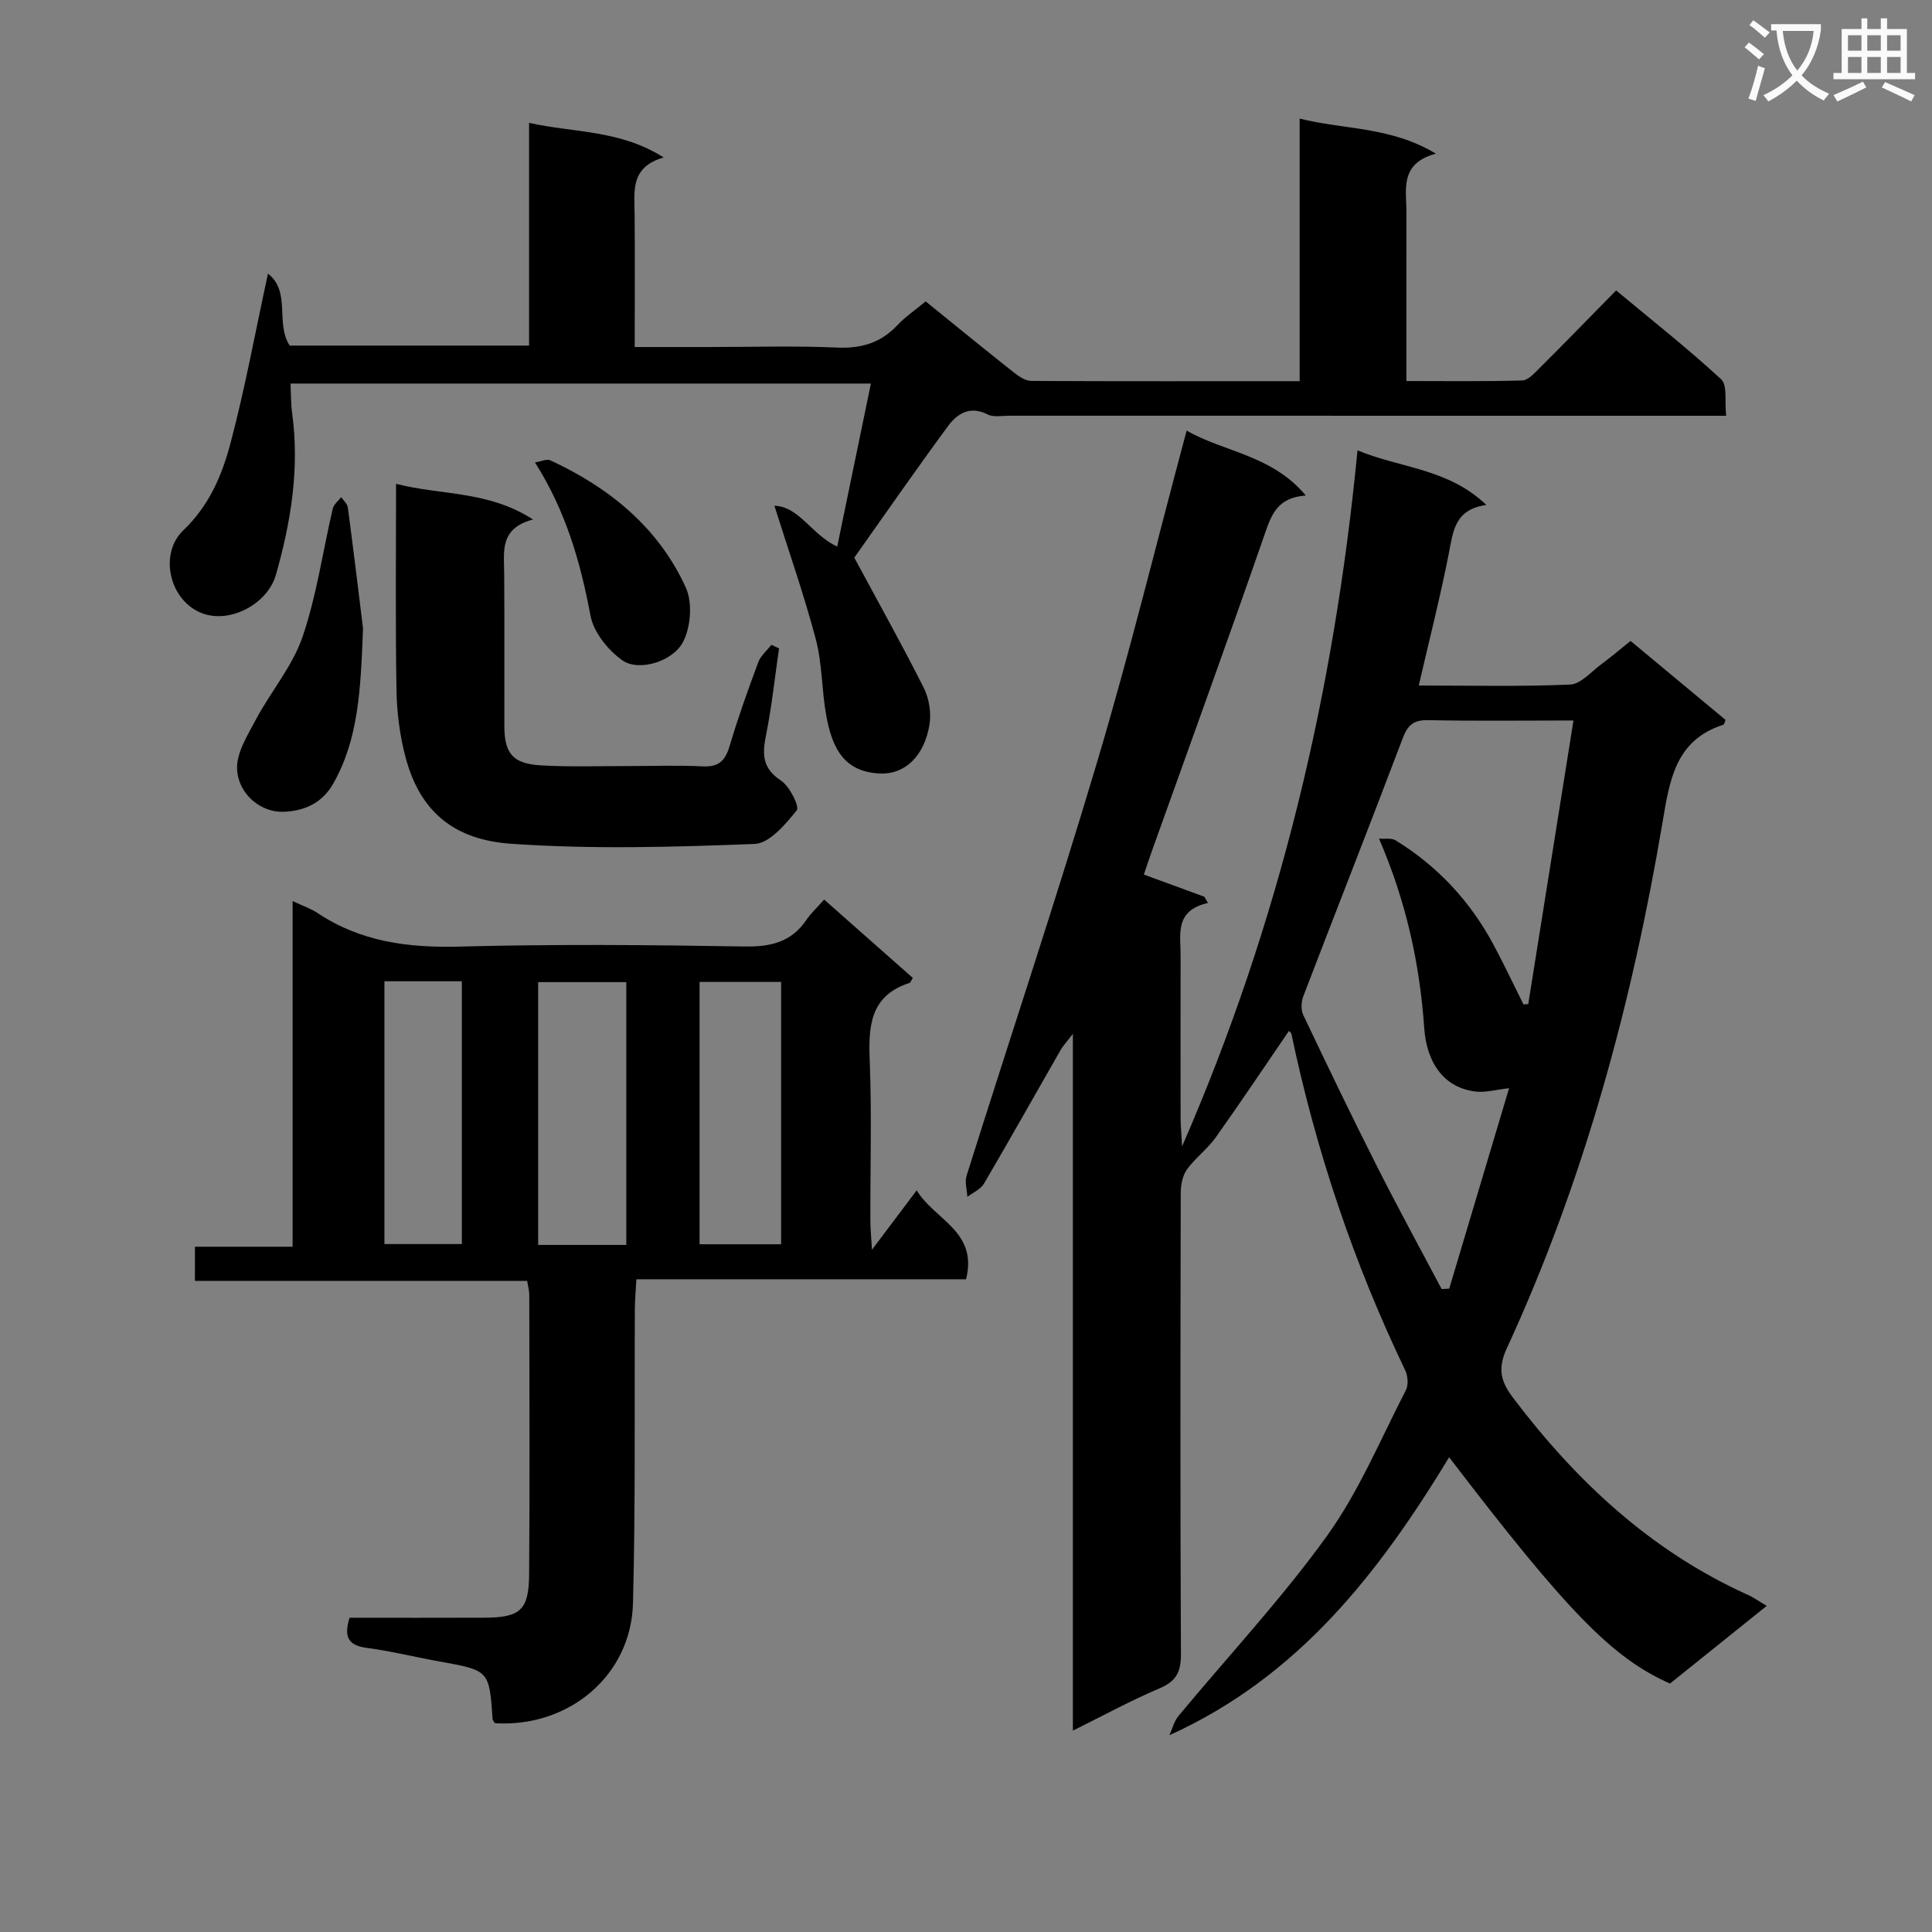 <svg enable-background="new 0 0 400 400" viewBox="0 0 400 400" xmlns="http://www.w3.org/2000/svg"><rect x="0" y="0" width="400" height="400" fill="#808080" stroke="none"/><path d="m362.1 8.8c1.1.8 2.1 1.6 3.1 2.4l-1 1.1c-1.3-1.1-2.3-2-3-2.5zm1.9 4.8c.5.2.9.4 1.4.5-.6 2.3-1.3 4.5-1.9 6.8l-1.5-.5c.8-2.1 1.4-4.3 2-6.8zm-1-9.4c1.3.9 2.4 1.8 3.4 2.5l-1 1.1c-1.4-1.2-2.4-2.1-3.2-2.6zm3.7 2.2v-1.4h10.3v1.2c-.5 3.6-1.8 6.8-4 9.4 1.5 1.6 3.4 2.8 5.7 3.8-.3.4-.7.8-1.1 1.4-2.3-1.1-4.1-2.5-5.6-4.1-1.6 1.6-3.6 3.1-5.9 4.3-.3-.5-.7-.9-1-1.3 2.4-1.1 4.4-2.5 6-4.1-1.9-2.5-3-5.6-3.3-9.3h-1.1zm8.8 0h-6.4c.3 3.3 1.3 6 3 8.2 2-2.3 3.1-5.1 3.4-8.2z" fill="#fafafb"/><path d="m385.3 3.8h1.3v2.2h2.8v-2.2h1.3v2.2h4.1v9.1h1.7v1.3h-16.9v-1.3h1.7v-9.1h4.1v-2.2zm.4 13.1.7 1.2c-1.8.9-3.8 1.9-6 2.9-.2-.4-.5-.8-.8-1.3 2.3-1 4.3-1.9 6.1-2.8zm-3.1-6.4h2.8v-3.2h-2.8zm0 4.6h2.8v-3.3h-2.8zm4-4.6h2.8v-3.2h-2.8zm0 4.6h2.8v-3.3h-2.8zm3.7 1.9c2.1.9 4.1 1.8 6.1 2.7l-.7 1.3c-2.2-1.1-4.2-2-6.1-2.9zm3.2-9.7h-2.8v3.2h2.8zm-2.8 7.8h2.8v-3.3h-2.8z" fill="#fafafb"/><g fill="#010000"><path d="m365.78 332.48c-6.87 5.52-13.48 10.82-20.02 16.08-11.91-5.26-21.23-14.8-45.73-46.85-14.48 23.83-31.09 45.4-57.92 57.55.61-1.34.97-2.88 1.87-3.97 10.28-12.4 21.34-24.23 30.73-37.26 6.64-9.22 11.1-20.02 16.36-30.2.56-1.09.42-2.98-.14-4.14-10.69-22.26-18.48-45.48-23.56-69.64-.06-.28-.42-.49-.52-.59-5.03 7.34-9.98 14.77-15.16 22.05-1.71 2.4-4.22 4.22-5.94 6.61-.92 1.28-1.29 3.21-1.29 4.85-.07 31.83-.12 63.66.04 95.49.02 3.68-.96 5.62-4.42 7.09-5.93 2.51-11.61 5.62-17.95 8.76 0-48.09 0-95.49 0-144.26-1.38 1.79-2.07 2.51-2.54 3.34-5.29 9.23-10.49 18.5-15.87 27.67-.69 1.18-2.27 1.84-3.44 2.74-.07-1.47-.57-3.07-.16-4.38 8.97-28.5 18.45-56.86 26.98-85.49 6.73-22.56 12.33-45.46 18.58-68.78 7.69 4.44 17.63 5.01 24.67 13.44-5.99.43-7.15 4.08-8.58 8.21-7.56 21.81-15.46 43.51-23.23 65.25-.61 1.7-1.17 3.41-1.72 5.02 4.39 1.61 8.46 3.1 12.53 4.59.25.43.49.86.74 1.29-6.94 1.56-5.65 6.5-5.66 10.88-.02 11.17-.02 22.33 0 33.5 0 1.59.16 3.18.31 6.02 20.28-46.58 31.48-94.1 36.32-144.11 8.91 3.71 18.72 3.71 26.67 11.3-6.64.96-6.88 5.56-7.78 10.11-1.76 8.93-4.01 17.76-6.21 27.28 10.8 0 21.09.25 31.34-.2 2.22-.1 4.38-2.68 6.49-4.23 1.99-1.47 3.88-3.09 6.02-4.8 6.68 5.55 13.19 10.97 19.67 16.35-.22.51-.28.95-.46 1-9.91 3.17-11.11 11.42-12.58 20.14-6.34 37.62-16.26 74.26-32.27 109.01-1.96 4.26-1.18 6.91 1.34 10.23 13.05 17.25 28.46 31.63 48.39 40.68 1.31.56 2.52 1.44 4.1 2.37zm-80.27-158.85c1.19.1 2.58-.18 3.46.37 8.68 5.34 15.4 12.58 20.22 21.54 2.19 4.08 4.16 8.28 6.23 12.42.33-.03.66-.05.99-.08 3.09-19.37 6.17-38.73 9.36-58.71-10.84 0-20.47.13-30.09-.07-3.05-.06-4.24 1.04-5.29 3.82-6.74 17.82-13.73 35.54-20.55 53.33-.44 1.15-.52 2.83-.01 3.9 4.99 10.5 10.03 20.98 15.27 31.35 4.31 8.54 8.91 16.94 13.38 25.39.52-.03 1.04-.06 1.57-.09 4.12-13.81 8.25-27.63 12.39-41.5-2.79.32-4.83.91-6.78.71-6.43-.68-10.27-5.66-10.79-13.17-.93-13.31-3.73-26.18-9.36-39.21z"/><path d="m109.14 265.19c-22.9 0-45.67 0-68.78 0 0-2.45 0-4.5 0-7.07h20.22c0-23.88 0-47.28 0-71.56 2.24 1.05 3.81 1.56 5.13 2.45 8.96 5.99 18.81 7.25 29.43 6.97 19.65-.52 39.32-.35 58.98-.02 5.44.09 9.7-.89 12.83-5.5.93-1.37 2.18-2.52 3.68-4.21 6.34 5.6 12.36 10.92 18.36 16.22-.34.51-.46.96-.71 1.04-8.18 2.66-8.5 8.98-8.21 16.2.43 10.98.1 21.99.13 32.99 0 1.57.16 3.14.33 6.05 3.46-4.6 6.11-8.12 9.26-12.3 3.71 6.13 12.73 8.48 10.22 18.41-22.48 0-45.07 0-68.25 0-.13 2.34-.31 4.25-.32 6.15-.11 20.32.15 40.66-.39 60.97-.4 14.97-13.33 25.73-28.58 24.79-.17-.28-.46-.55-.48-.84-.7-10.11-.7-10.08-11-11.94-5.06-.91-10.06-2.15-15.15-2.83-3.9-.52-4.64-2.43-3.47-6.22 9.21 0 18.51.03 27.81-.01 7.53-.03 9.31-1.51 9.37-8.98.15-19.33.05-38.66.03-57.98-.02-.81-.25-1.61-.44-2.78zm20.53-7.44c0-18.44 0-36.35 0-54.41-6.3 0-12.34 0-18.25 0v54.41zm32.05-54.45c-5.98 0-11.4 0-16.88 0v54.31h16.88c0-18.22 0-36.12 0-54.31zm-82.13-.14v54.41h16.03c0-18.36 0-36.36 0-54.41-5.49 0-10.61 0-16.03 0z"/><path d="m269.08 78.92c0-18.36 0-35.99 0-54.37 9.3 2.34 18.79 1.6 28.2 7.26-7.63 2.07-6.07 7.52-6.09 12.32-.04 11.32-.01 22.63-.01 34.76 8.17 0 16.08.11 23.98-.12 1.21-.03 2.5-1.48 3.53-2.5 5.19-5.17 10.29-10.42 15.91-16.14 7.44 6.19 14.84 12.02 21.74 18.39 1.34 1.23.7 4.6 1.04 7.56-2.27 0-3.9 0-5.52 0-47.65 0-95.3 0-142.96-.01-1.49 0-3.22.35-4.44-.27-3.63-1.85-6.27-.17-8.16 2.39-6.8 9.23-13.33 18.66-19.43 27.27 4.96 9.21 9.88 18 14.4 26.98 1.1 2.2 1.56 5.16 1.17 7.58-1.07 6.6-5.18 10.31-10.11 10.13-7.23-.26-9.97-4.72-11.28-12.09-.93-5.21-.81-10.66-2.15-15.73-2.43-9.19-5.6-18.19-8.57-27.62 5.12.12 7.77 6.09 13.01 8.44 2.34-11.31 4.6-22.28 6.97-33.74-40.22 0-79.9 0-120.16 0 .1 2.04.06 4.14.34 6.19 1.55 11.42-.25 22.46-3.37 33.42-1.72 6.02-9.49 10.15-15.27 7.95-6.82-2.59-8.99-12.31-3.9-17.17 5.4-5.16 8.02-11.43 9.77-18.04 3.01-11.33 5.11-22.9 7.76-35.11 4.82 3.74 1.47 10.28 4.5 14.9h49.56c0-15.21 0-30.27 0-46.11 9.5 2.09 18.8 1.42 27.87 7.16-6.96 2-6.06 6.98-6.02 11.72.08 8.96.02 17.92.02 27.53h15.35c8.83 0 17.67-.28 26.49.11 5.02.22 9.05-.93 12.5-4.59 1.68-1.79 3.77-3.2 5.9-4.97 6.12 4.96 12.03 9.79 18.01 14.52 1.12.89 2.55 1.94 3.85 1.95 18.29.09 36.58.05 55.57.05z"/><path d="m82 100.17c9.38 2.42 19.05 1.37 28.36 7.39-7 1.82-6 6.68-5.97 11.25.07 10.49.01 20.98.03 31.47.01 5.69 1.72 7.84 7.54 8.18 6.14.36 12.32.13 18.48.14 5 .01 10-.19 14.98.07 3.26.17 4.7-1.06 5.61-4.13 1.74-5.88 3.82-11.67 5.96-17.43.5-1.35 1.79-2.41 2.72-3.61.53.25 1.05.5 1.58.74-.87 5.99-1.5 12.03-2.69 17.96-.79 3.92-.8 6.85 3.07 9.39 1.81 1.19 3.91 5.42 3.29 6.18-2.33 2.89-5.65 6.84-8.74 6.96-16.79.65-33.68 1.13-50.42-.04-11.43-.8-18.78-6.29-21.85-17.96-1.17-4.44-1.78-9.14-1.86-13.74-.24-14.11-.09-28.24-.09-42.82z"/><path d="m75.16 130.08c-.49 12.84-.94 22.89-6.14 32.11-2.35 4.18-6.09 5.69-10.2 5.88-4.72.22-9.39-3.51-9.73-8.7-.22-3.38 2.15-7.12 3.9-10.41 3.07-5.78 7.56-11.01 9.64-17.09 2.94-8.57 4.19-17.71 6.27-26.58.21-.88 1.15-1.59 1.75-2.37.47.72 1.27 1.4 1.37 2.17 1.22 9.2 2.33 18.42 3.14 24.99z"/><path d="m110.76 95.74c1.28-.2 2.44-.78 3.17-.44 12.25 5.68 22.39 13.9 28.06 26.35 1.4 3.08 1.04 8.04-.51 11.14-2.1 4.2-9.23 6.31-12.6 3.94-2.98-2.09-5.99-5.83-6.63-9.28-2.07-11.03-5.06-21.57-11.49-31.71z"/></g></svg>